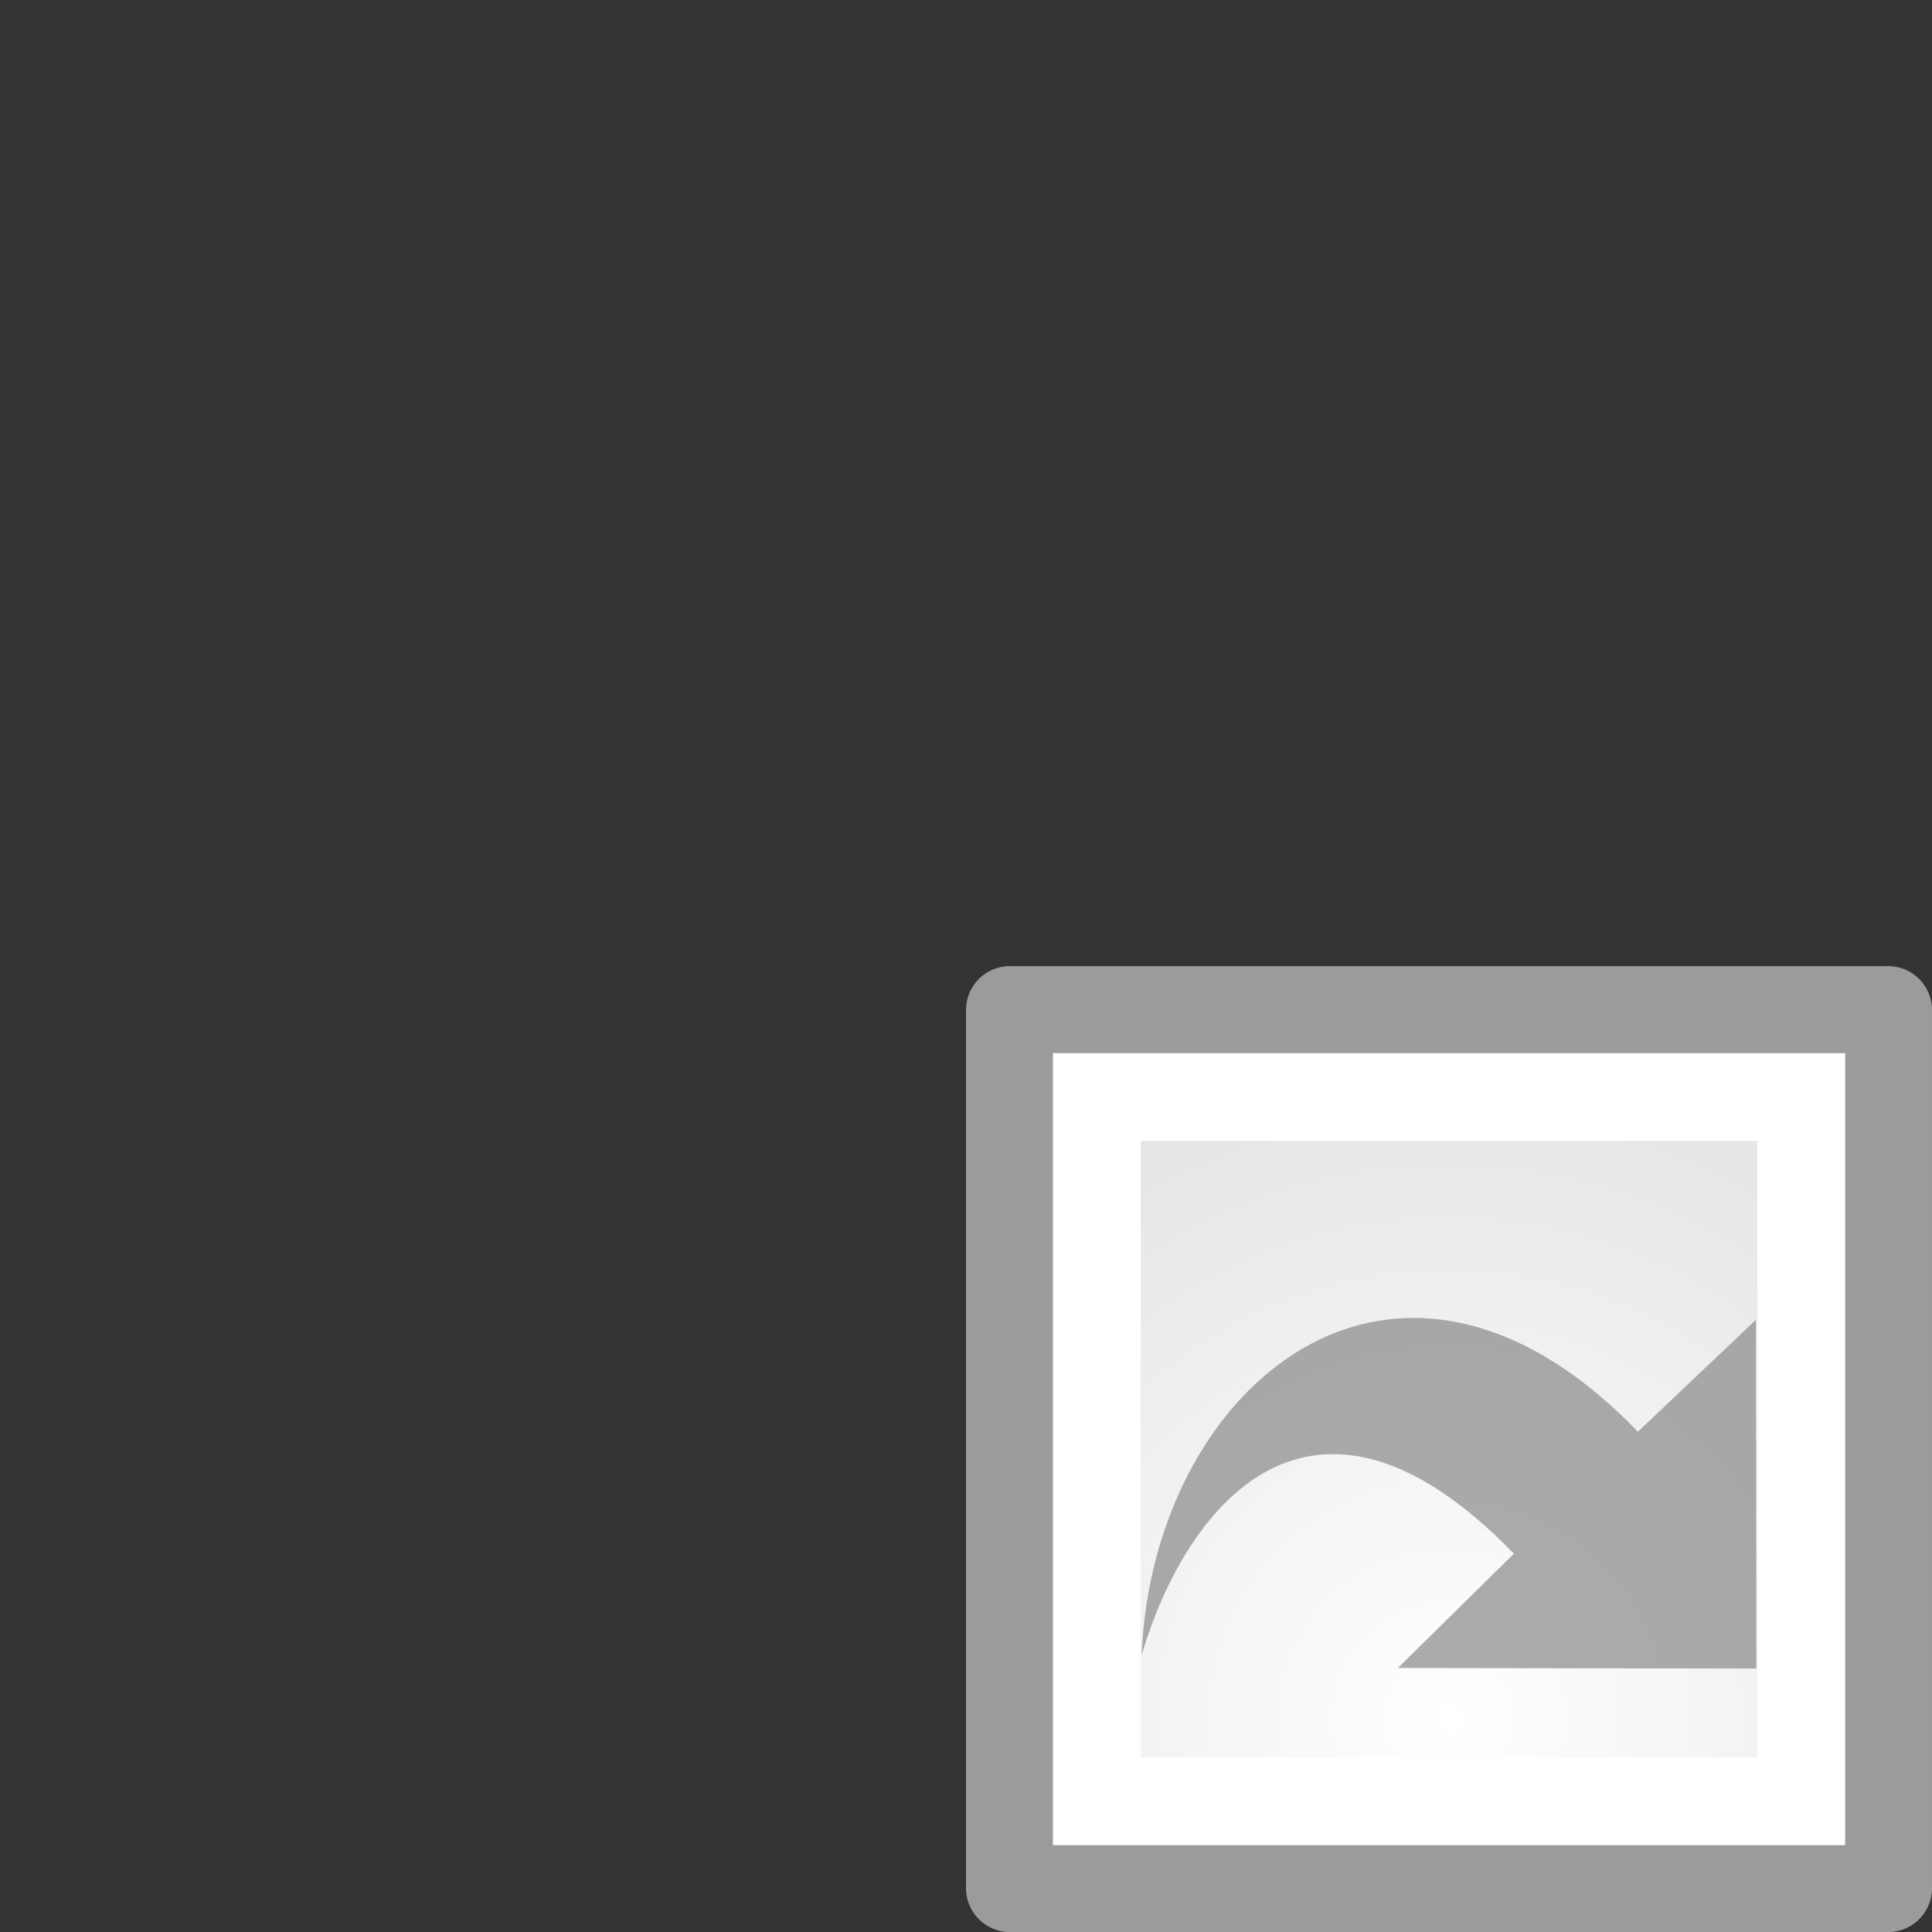 <svg xmlns="http://www.w3.org/2000/svg" xmlns:xlink="http://www.w3.org/1999/xlink" width="22" height="22">
 <rect width="100%" height="100%" fill="#333333" stroke="none"/>
 <defs>
  <linearGradient id="a">
   <stop offset="0" stop-color="#fff"/>
   <stop offset="1" stop-color="#dcdcdc"/>
  </linearGradient>
  <radialGradient xlink:href="#a" id="b" gradientUnits="userSpaceOnUse" gradientTransform="matrix(.498 0 0 .498 4.326 1.71)" cx="24.446" cy="35.878" fx="24.446" fy="35.878" r="20.531"/>
 </defs>
 <rect stroke-miterlimit="10" overflow="visible" style="marker:none" width="10" height="10" x="11.5" y="11.501" rx="0" ry="0" color="#000" fill="url(#b)" fill-rule="evenodd" stroke="#9b9b9b" stroke-linejoin="round"/>
 <rect stroke-miterlimit="10" overflow="visible" ry="0" rx="0" y="12.492" x="12.49" height="8.019" width="8.021" style="marker:none" color="#000" fill="none" stroke="#fff"/>
 <path overflow="visible" display="block" style="marker:none" d="M13 18.848c.12-3.051 2.884-5.413 5.651-2.545l1.344-1.274L20 19l-4.083-.006 1.322-1.302c-2.316-2.389-3.749-.514-4.239 1.156z" color="#000" opacity=".699" fill="#888a85"/>
</svg>
